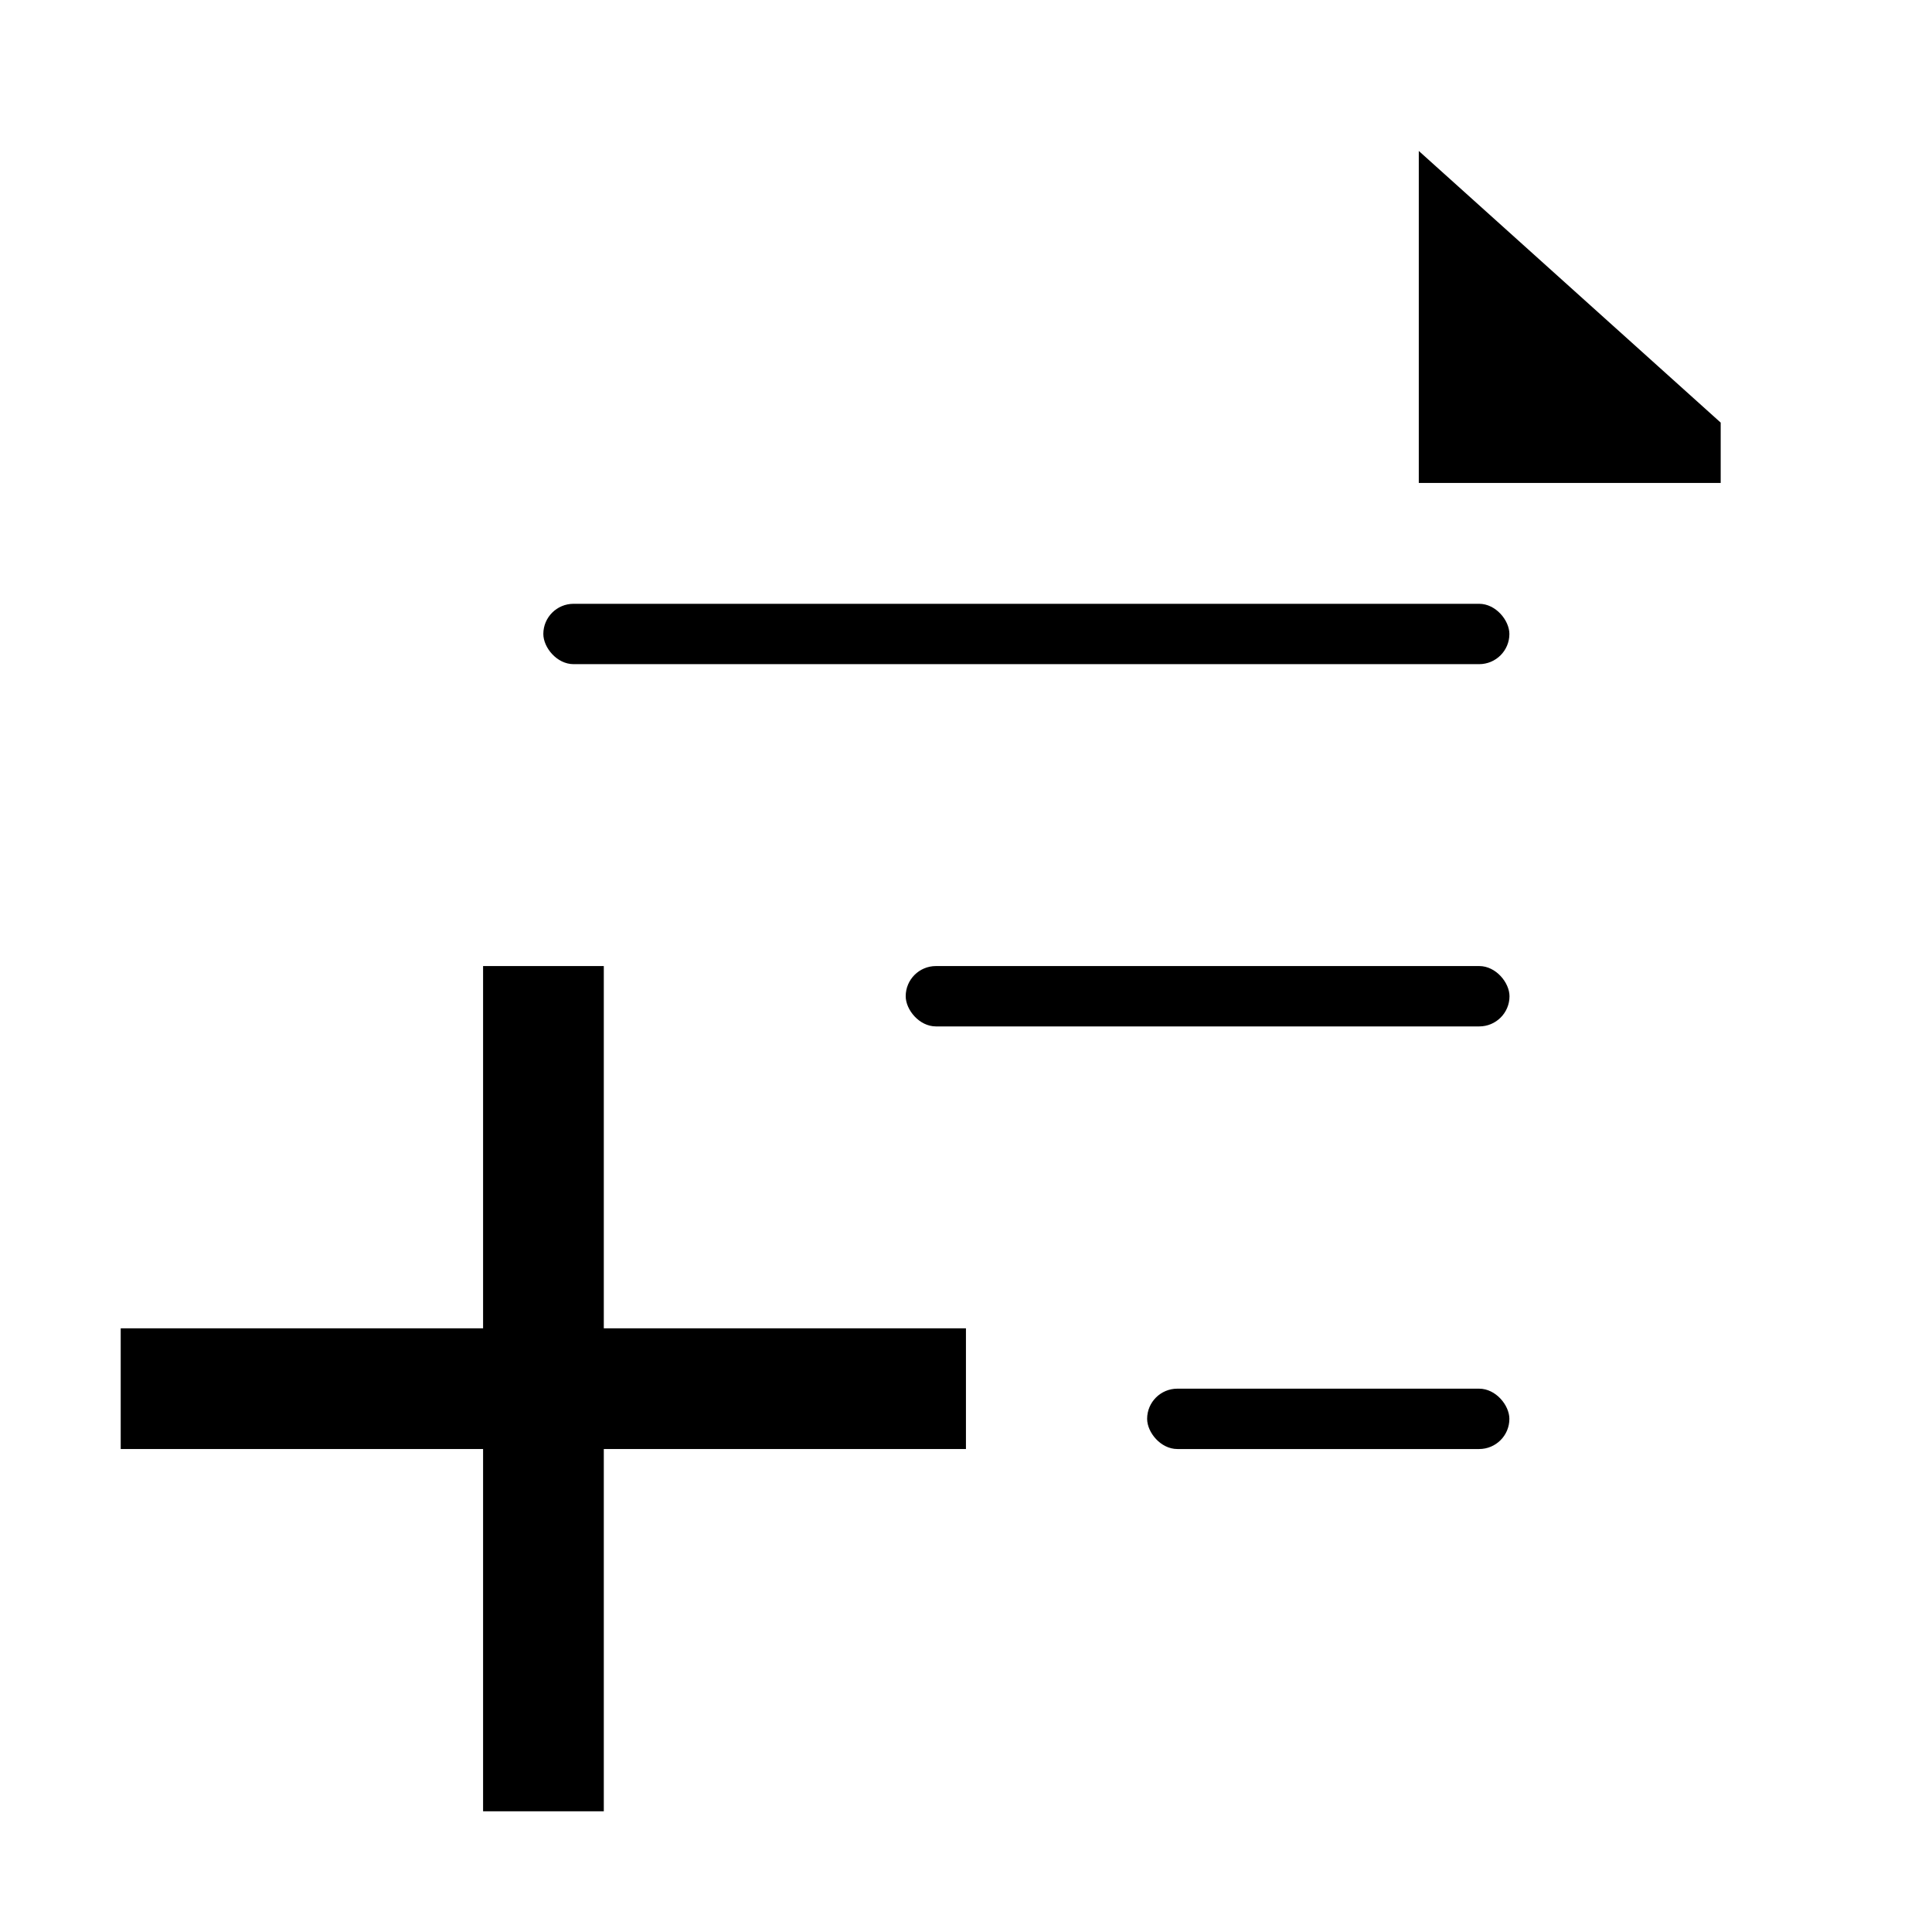 <?xml version="1.0" encoding="UTF-8" standalone="no"?>
<svg
   xmlns:dc="http://purl.org/dc/elements/1.1/"
   xmlns:cc="http://creativecommons.org/ns#"
   xmlns:rdf="http://www.w3.org/1999/02/22-rdf-syntax-ns#"
   xmlns:svg="http://www.w3.org/2000/svg"
   xmlns="http://www.w3.org/2000/svg"
   width="64"
   height="64"
   viewBox="0 0 16.933 16.933"
   version="1.1"
   id="svg4513"
   enable-background="new">
  <defs
     id="defs4507" />
  <path
     id="path5072"
     d="M 2.646,8.467 V 1.587 H 12.7 l 2.646,2.117 V 15.346 H 8.467"
     style="fill:none;fill-rule:evenodd;stroke-width:1.058;stroke-linecap:butt;stroke-linejoin:round;stroke-miterlimit:4;stroke-dasharray:none;stroke-opacity:1"
     class="base" />
  <path
     id="path5080"
     d="M 12.435,1.852 V 1.323 l 2.646,2.381 v 0.529 h -2.646 z"
     style="fill-opacity:1;fill-rule:evenodd;stroke-width:0;stroke-linecap:butt;stroke-linejoin:miter;stroke-miterlimit:4;stroke-dasharray:none;stroke-opacity:1"
     class="base" />
  <rect
     y="11.642"
     x="1.058"
     height="1.058"
     width="7.408"
     id="rect5084"
     style="fill-opacity:1;stroke-width:0;stroke-linecap:butt;stroke-linejoin:round;stroke-miterlimit:4;stroke-dasharray:none;stroke-opacity:1"
     class="success" />
  <rect
     transform="rotate(90)"
     style="fill-opacity:1;stroke-width:0;stroke-linecap:butt;stroke-linejoin:round;stroke-miterlimit:4;stroke-dasharray:none;stroke-opacity:1"
     id="rect5086"
     width="7.408"
     height="1.058"
     x="8.467"
     y="-5.292"
     class="success" />
  <rect
     style="fill-opacity:1;stroke-width:0;stroke-linecap:butt;stroke-linejoin:round;stroke-miterlimit:4;stroke-dasharray:none;stroke-opacity:1"
     id="rect5090"
     width="8.467"
     height="0.529"
     x="4.762"
     y="5.292"
     class="base"
     ry="0.265" />
  <rect
     y="8.467"
     x="7.938"
     height="0.529"
     width="5.292"
     id="rect5092"
     style="fill-opacity:1;stroke-width:0;stroke-linecap:butt;stroke-linejoin:round;stroke-miterlimit:4;stroke-dasharray:none;stroke-opacity:1"
     class="base"
     ry="0.265" />
  <rect
     style="fill-opacity:1;stroke-width:0;stroke-linecap:butt;stroke-linejoin:round;stroke-miterlimit:4;stroke-dasharray:none;stroke-opacity:1"
     id="rect5094"
     width="3.175"
     height="0.529"
     x="10.054"
     y="12.171"
     class="base"
     ry="0.265" />
  <g
     id="layer2"
     style="display:none;opacity:0.243">
    <path
       d="M 15.541,3.37 12.7,0.529 H 2.538 V 8.476 h 0.722 v -7.224 h 8.669 v 2.89 h 2.89 V 15.7 H 9.04 v 0.722 h 6.502 z m -10.836,0.049 H 10.484 v 0.722 H 4.705 Z m 0,2.89 h 8.669 v 0.722 H 4.705 Z m 2.167,2.89 h 6.502 v 0.722 H 6.872 Z M 9.762,12.088 H 13.374 v 0.722 H 9.762 Z m -8.669,1.445 h 2.89 v 2.89 h 1.445 v -2.89 l 2.89,6.7e-4 v -1.446 H 5.428 V 9.198 H 3.983 V 12.088 H 1.093 Z"
       id="path4488"
       style="stroke-width:0.016" />
  </g>
</svg>
